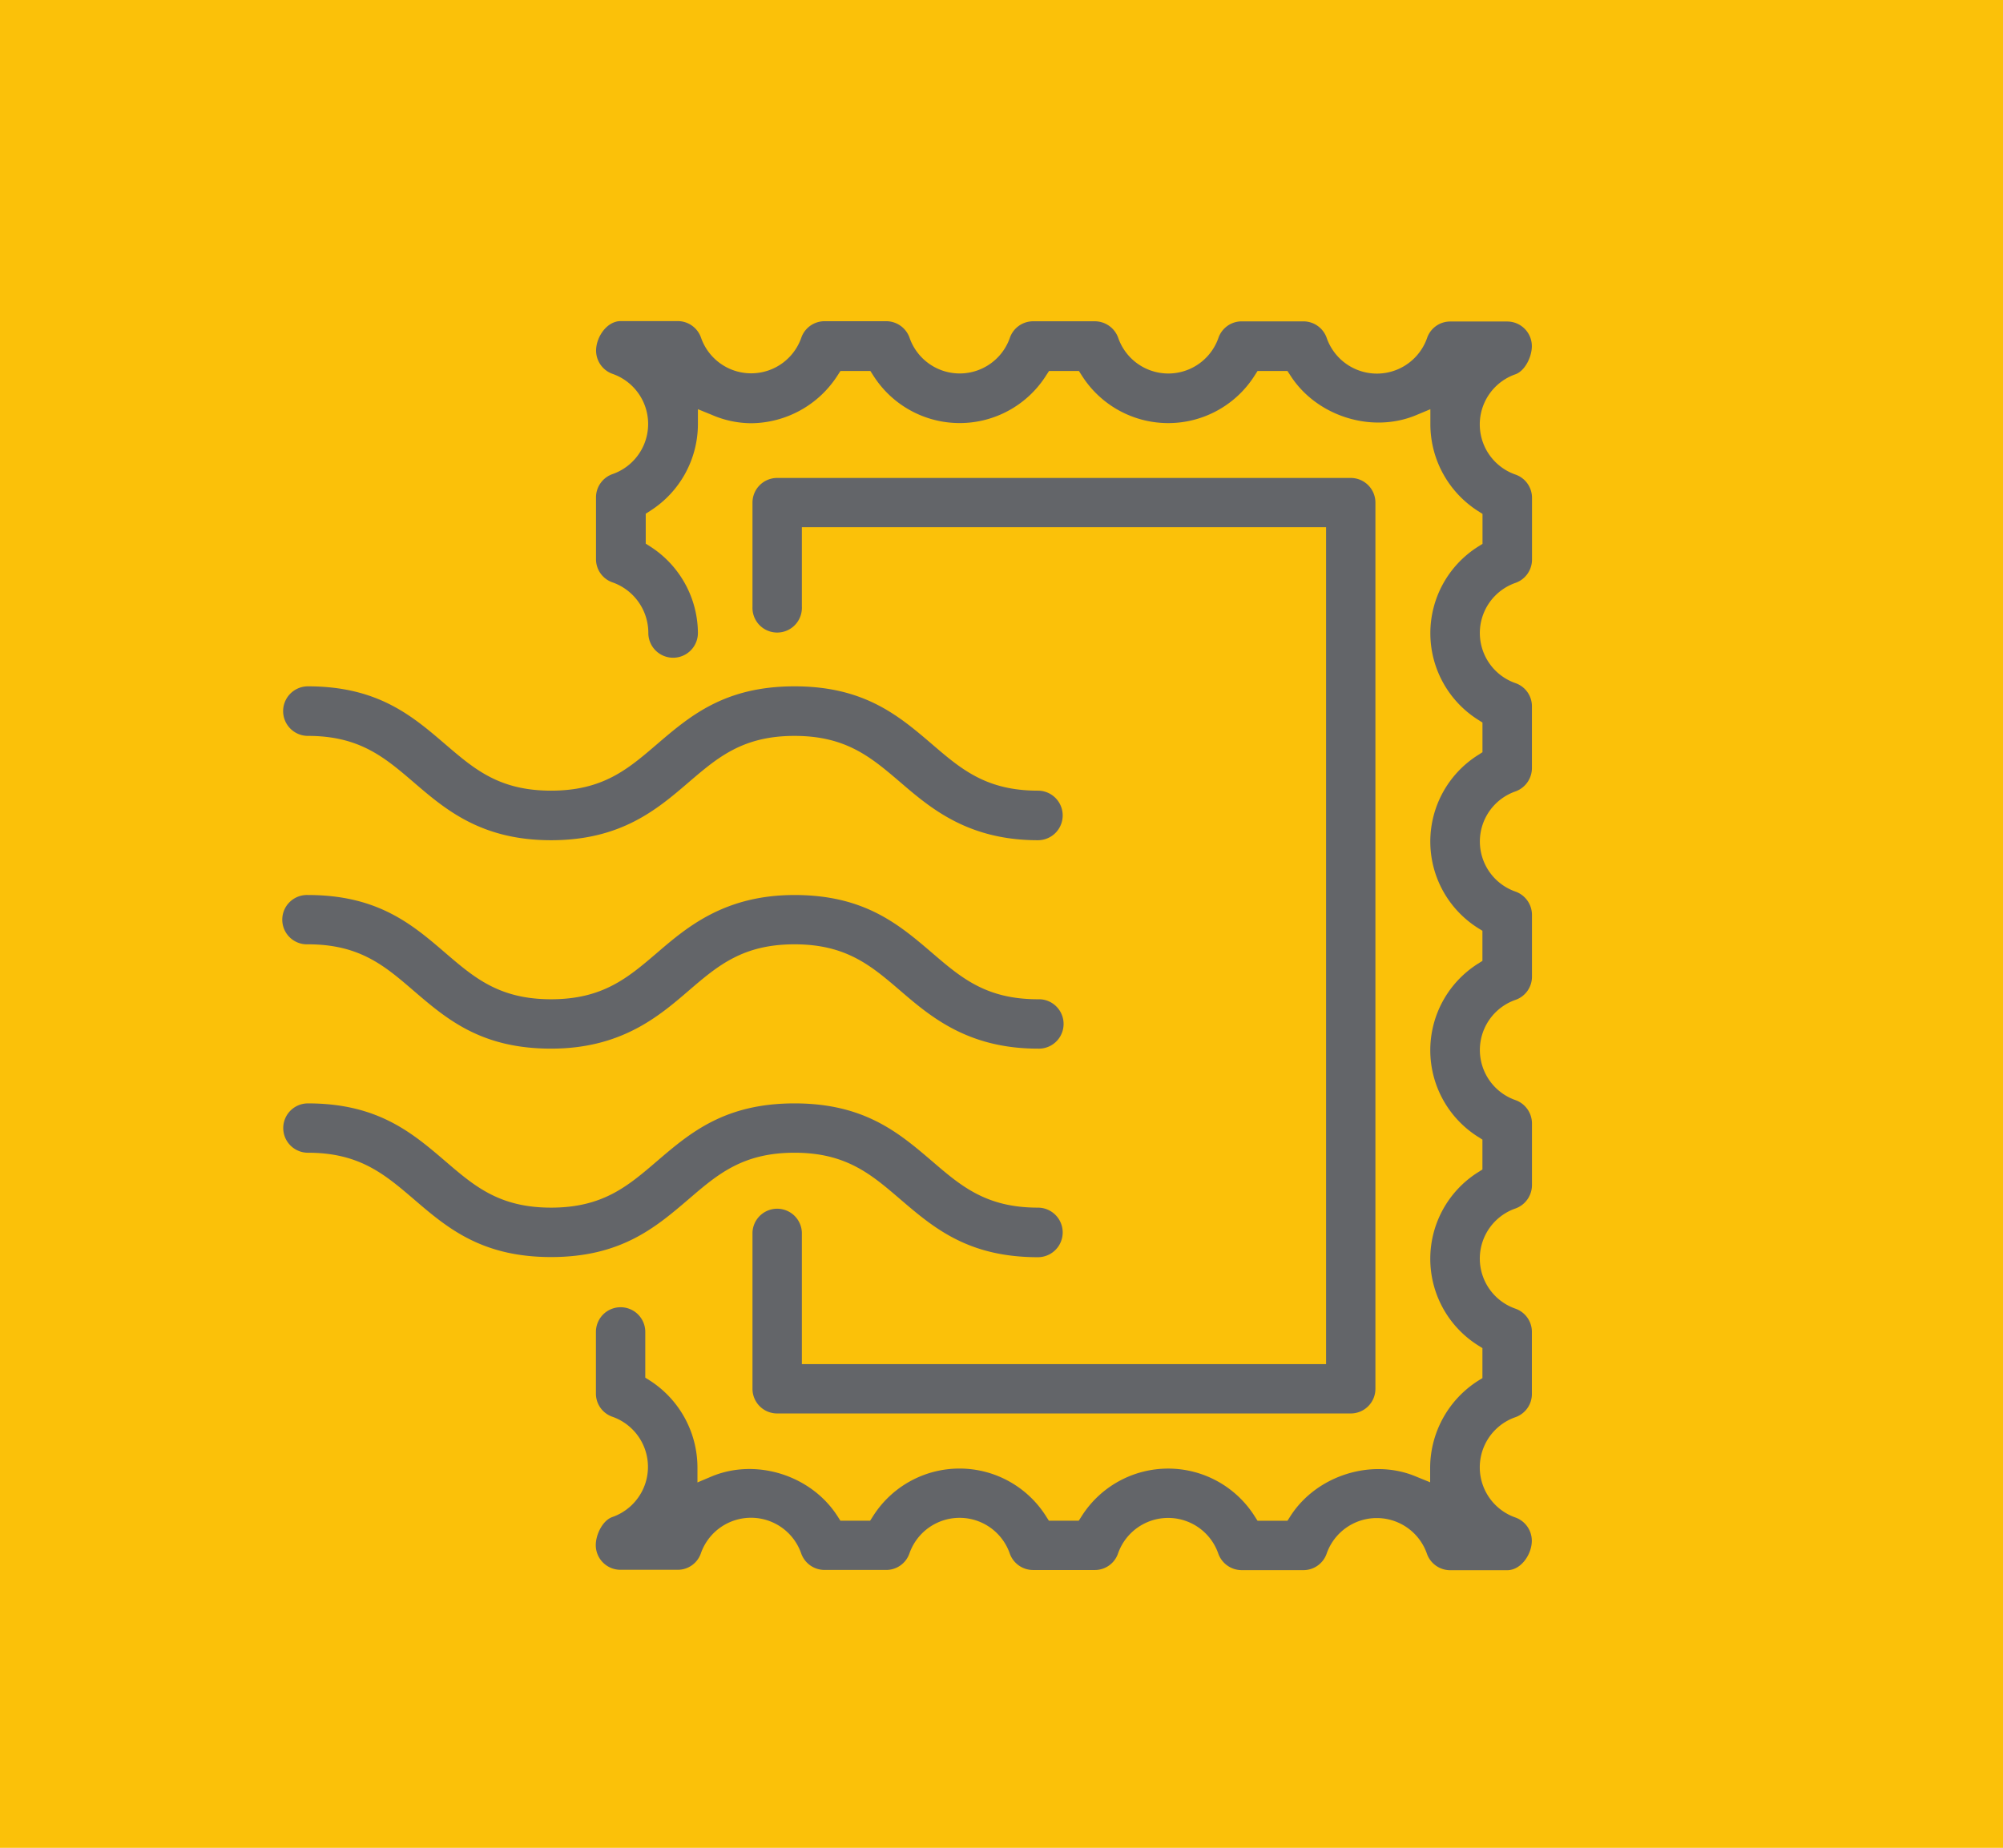 <svg id="Calque_1" data-name="Calque 1" xmlns="http://www.w3.org/2000/svg" viewBox="0 0 525.21 484.62"><defs><style>.cls-1{fill:#fbc109;}.cls-2{fill:#636569;}</style></defs><rect class="cls-1" width="525.21" height="484.62"/><path class="cls-2" d="M397.37,124.46a13.92,13.92,0,0,1,0-26.3c2.53-.91,4.3-4.61,4.3-7.37a6.47,6.47,0,0,0-6.46-6.47H380.28a6.4,6.4,0,0,0-6.07,4.29,13.94,13.94,0,0,1-26.34,0,6.48,6.48,0,0,0-6.11-4.33H325.58a6.45,6.45,0,0,0-6.08,4.3,13.91,13.91,0,0,1-26.3,0,6.53,6.53,0,0,0-6.13-4.32H270.89a6.46,6.46,0,0,0-6.08,4.3,13.92,13.92,0,0,1-26.32,0,6.5,6.5,0,0,0-6.1-4.32H216.2a6.46,6.46,0,0,0-6.08,4.3,13.92,13.92,0,0,1-26.31,0,6.48,6.48,0,0,0-6.11-4.33H162.77c-3.65,0-6.47,4.18-6.47,7.76a6.49,6.49,0,0,0,4.31,6.08,13.92,13.92,0,0,1,0,26.29,6.47,6.47,0,0,0-4.33,6.1v16.2a6.42,6.42,0,0,0,4.31,6.09A14.05,14.05,0,0,1,170,166a6.5,6.5,0,0,0,13,0,27.12,27.12,0,0,0-12.47-22.65l-1.21-.77v-7.85l1.21-.78A27,27,0,0,0,183,111.32v-4l3.64,1.48A26.21,26.21,0,0,0,197,111a27.17,27.17,0,0,0,22.6-12.51l.78-1.2h7.84l.77,1.2a26.81,26.81,0,0,0,45.3,0l.78-1.2h7.83l.77,1.2a26.81,26.81,0,0,0,45.31,0l.77-1.2h7.83l.78,1.19c6.9,10.76,21.45,15.27,33.06,10.36l3.64-1.52v3.94A27.05,27.05,0,0,0,387.51,134l1.22.78v7.85l-1.22.77a26.85,26.85,0,0,0,0,45.33l1.21.77v7.78l-1.22.78a26.82,26.82,0,0,0,0,45.3l1.21.76V252l-1.21.77a26.85,26.85,0,0,0,0,45.34l1.21.77v7.83l-1.21.77a26.83,26.83,0,0,0,0,45.32l1.21.77v7.85l-1.22.76A27.17,27.17,0,0,0,375,384.8v3.95l-3.64-1.48c-11.59-4.92-26.12-.37-33,10.36l-.77,1.21h-7.85l-.77-1.21a26.84,26.84,0,0,0-45.34,0l-.77,1.2h-7.83l-.77-1.21a26.83,26.83,0,0,0-45.33,0l-.77,1.2h-7.8l-.77-1.2c-6.91-10.75-21.37-15.29-33.07-10.37l-3.64,1.54v-4a27.17,27.17,0,0,0-12.47-22.72l-1.21-.76v-12a6.47,6.47,0,1,0-12.94,0v16.17a6.41,6.41,0,0,0,4.28,6.07,13.93,13.93,0,0,1,0,26.32c-2.55.91-4.32,4.61-4.32,7.36a6.47,6.47,0,0,0,6.47,6.47h15a6.41,6.41,0,0,0,6.07-4.27,13.93,13.93,0,0,1,26.33,0,6.5,6.5,0,0,0,6.1,4.31h16.19a6.44,6.44,0,0,0,6.07-4.29,13.93,13.93,0,0,1,26.33,0,6.5,6.5,0,0,0,6.1,4.31h16.18a6.43,6.43,0,0,0,6.08-4.28,13.92,13.92,0,0,1,26.32,0,6.52,6.52,0,0,0,6.11,4.31h16.18a6.45,6.45,0,0,0,6.1-4.29,13.92,13.92,0,0,1,26.31,0,6.48,6.48,0,0,0,6.11,4.31h14.93c3.63,0,6.46-4.15,6.46-7.73a6.5,6.5,0,0,0-4.31-6.1,13.93,13.93,0,0,1,0-26.3,6.44,6.44,0,0,0,4.33-6.09V349.35a6.45,6.45,0,0,0-4.28-6.12,13.91,13.91,0,0,1,0-26.3,6.53,6.53,0,0,0,4.3-6.12V294.63a6.52,6.52,0,0,0-4.32-6.11,13.92,13.92,0,0,1,0-26.29,6.43,6.43,0,0,0,4.32-6.1v-16.2a6.5,6.5,0,0,0-4.3-6.09,13.91,13.91,0,0,1,0-26.29,6.53,6.53,0,0,0,4.29-6.11V185.25a6.42,6.42,0,0,0-4.29-6.08,13.92,13.92,0,0,1,0-26.31,6.48,6.48,0,0,0,4.31-6.11v-16.2A6.46,6.46,0,0,0,397.37,124.46Z"/><path class="cls-2" d="M210.26,323.23a6.48,6.48,0,0,0-12.95,0v41a6.47,6.47,0,0,0,6.47,6.47H354.19a6.47,6.47,0,0,0,6.46-6.47V131.82a6.47,6.47,0,0,0-6.46-6.47H203.78a6.47,6.47,0,0,0-6.47,6.47h0v27.34a6.48,6.48,0,1,0,12.95.51,4.34,4.34,0,0,0,0-.51V138.27H347.71V357.76H210.26Z"/><path class="cls-2" d="M80.74,193c13.5,0,20.07,5.6,27.66,12.1,8.32,7.15,17.74,15.26,36.1,15.26s27.82-8.1,36.13-15.24c7.61-6.51,14.16-12.12,27.7-12.12s20.09,5.62,27.7,12.12c7.91,6.79,17.74,15.24,36.12,15.24a6.5,6.5,0,0,0,0-13c-13.55,0-20.12-5.63-27.72-12.15-8.76-7.5-17.79-15.21-36.1-15.21s-27.39,7.75-36.13,15.24c-7.59,6.51-14.13,12.12-27.7,12.12s-20.08-5.61-27.67-12.11C108.11,187.77,99.1,180,80.74,180a6.5,6.5,0,0,0,0,13Z"/><path class="cls-2" d="M80.74,247.66c13.56,0,20.1,5.62,27.67,12.13,8.71,7.48,17.73,15.23,36.09,15.23s28.24-8.45,36.11-15.23c7.59-6.51,14.15-12.13,27.72-12.13s20.11,5.62,27.7,12.13c7.9,6.78,17.71,15.23,36.12,15.23a6.48,6.48,0,0,0,.51-12.95h-.51c-13.56,0-20.11-5.62-27.7-12.13-8.75-7.49-17.78-15.21-36.12-15.21s-28.22,8.44-36.11,15.22c-7.62,6.51-14.18,12.12-27.72,12.12s-20.09-5.61-27.67-12.11c-8.72-7.5-17.73-15.23-36.09-15.23a6.47,6.47,0,1,0-.51,12.93Z"/><path class="cls-2" d="M236.07,314.53c8.73,7.47,17.75,15.19,36.08,15.19a6.5,6.5,0,0,0,0-13c-13.55,0-20.12-5.63-27.72-12.16-8.74-7.47-17.76-15.18-36.1-15.18s-27.4,7.73-36.14,15.22c-7.6,6.51-14.15,12.12-27.69,12.12s-20.07-5.61-27.66-12.12c-8.74-7.49-17.76-15.22-36.1-15.22a6.47,6.47,0,0,0,0,12.94c13.5,0,20.09,5.63,27.7,12.13,8.73,7.5,17.75,15.23,36.06,15.23s27.4-7.75,36.13-15.23c7.59-6.51,14.14-12.13,27.7-12.13S228.46,308,236.07,314.53Z"/></svg>